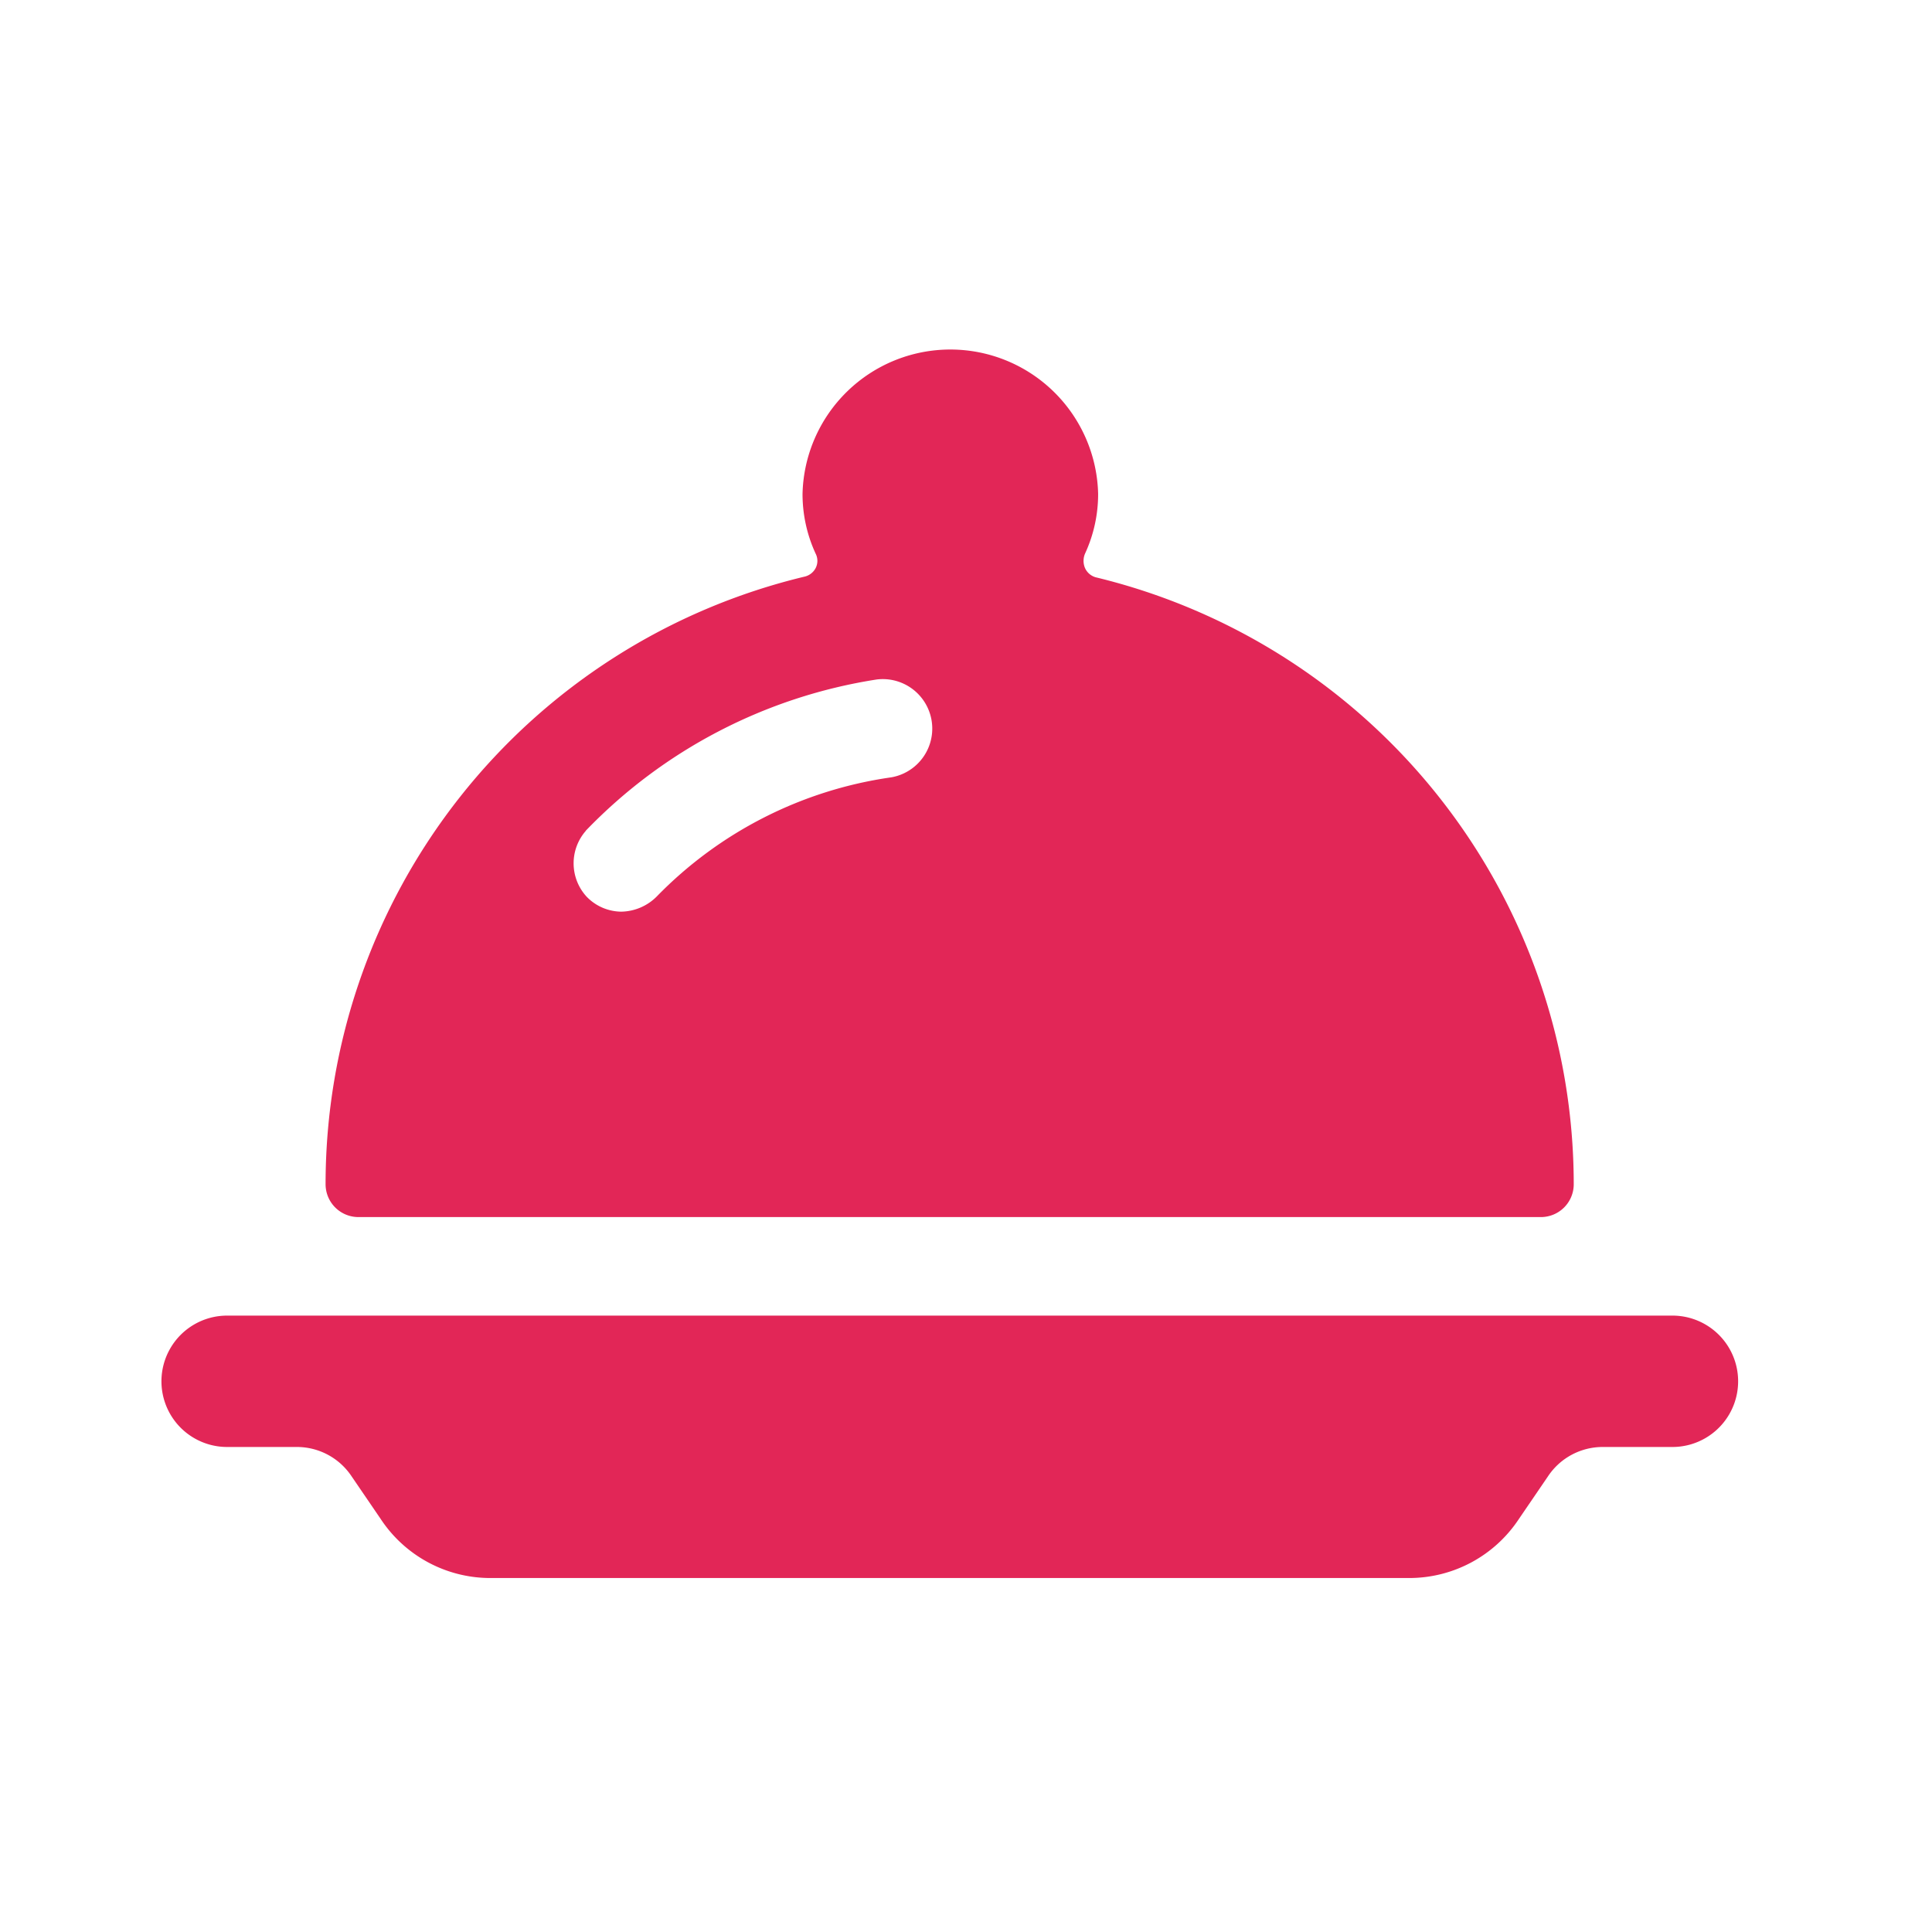 <svg xmlns="http://www.w3.org/2000/svg" width="23" height="23" viewBox="0 0 23 23">
  <g id="Groupe_52" data-name="Groupe 52" transform="translate(0 0.126)" opacity="0.88">
    <rect id="Rectangle_37" data-name="Rectangle 37" width="23" height="23" transform="translate(0 -0.126)" fill="#de0941" opacity="0"/>
    <g id="Groupe_46" data-name="Groupe 46" transform="translate(1.922 3.994)">
      <g id="Groupe_45" data-name="Groupe 45" transform="translate(0 0)">
        <g id="Groupe_43" data-name="Groupe 43" transform="translate(0 11.542)">
          <path id="Tracé_23" data-name="Tracé 23" d="M17.986,14.425H.782a.782.782,0,0,0,0,1.564h.829a.782.782,0,0,1,.649.344l.352.516a1.564,1.564,0,0,0,1.3.7H14.858a1.564,1.564,0,0,0,1.3-.7l.352-.516a.782.782,0,0,1,.649-.344h.829a.782.782,0,0,0,0-1.564Z" transform="translate(0 -14.425)" fill="#de0941"/>
        </g>
        <g id="Groupe_44" data-name="Groupe 44" transform="translate(1.955)">
          <path id="Tracé_24" data-name="Tracé 24" d="M2.466,12.544H16.542a.391.391,0,0,0,.391-.391A7.437,7.437,0,0,0,11.24,4.927a.2.2,0,0,1-.125-.109.219.219,0,0,1,0-.172,1.689,1.689,0,0,0,.156-.712,1.76,1.76,0,0,0-3.519,0,1.689,1.689,0,0,0,.156.712.188.188,0,0,1,0,.172.2.2,0,0,1-.125.1,7.437,7.437,0,0,0-5.709,7.234A.391.391,0,0,0,2.466,12.544Zm2.706-4.6a6.107,6.107,0,0,1,3.464-1.8.589.589,0,0,1,.172,1.165A4.849,4.849,0,0,0,6.016,8.728a.61.61,0,0,1-.422.18.579.579,0,0,1-.414-.18A.587.587,0,0,1,5.172,7.946Z" transform="translate(-2.075 -2.175)" fill="#de0941"/>
        </g>
      </g>
    </g>
  </g>
</svg>
